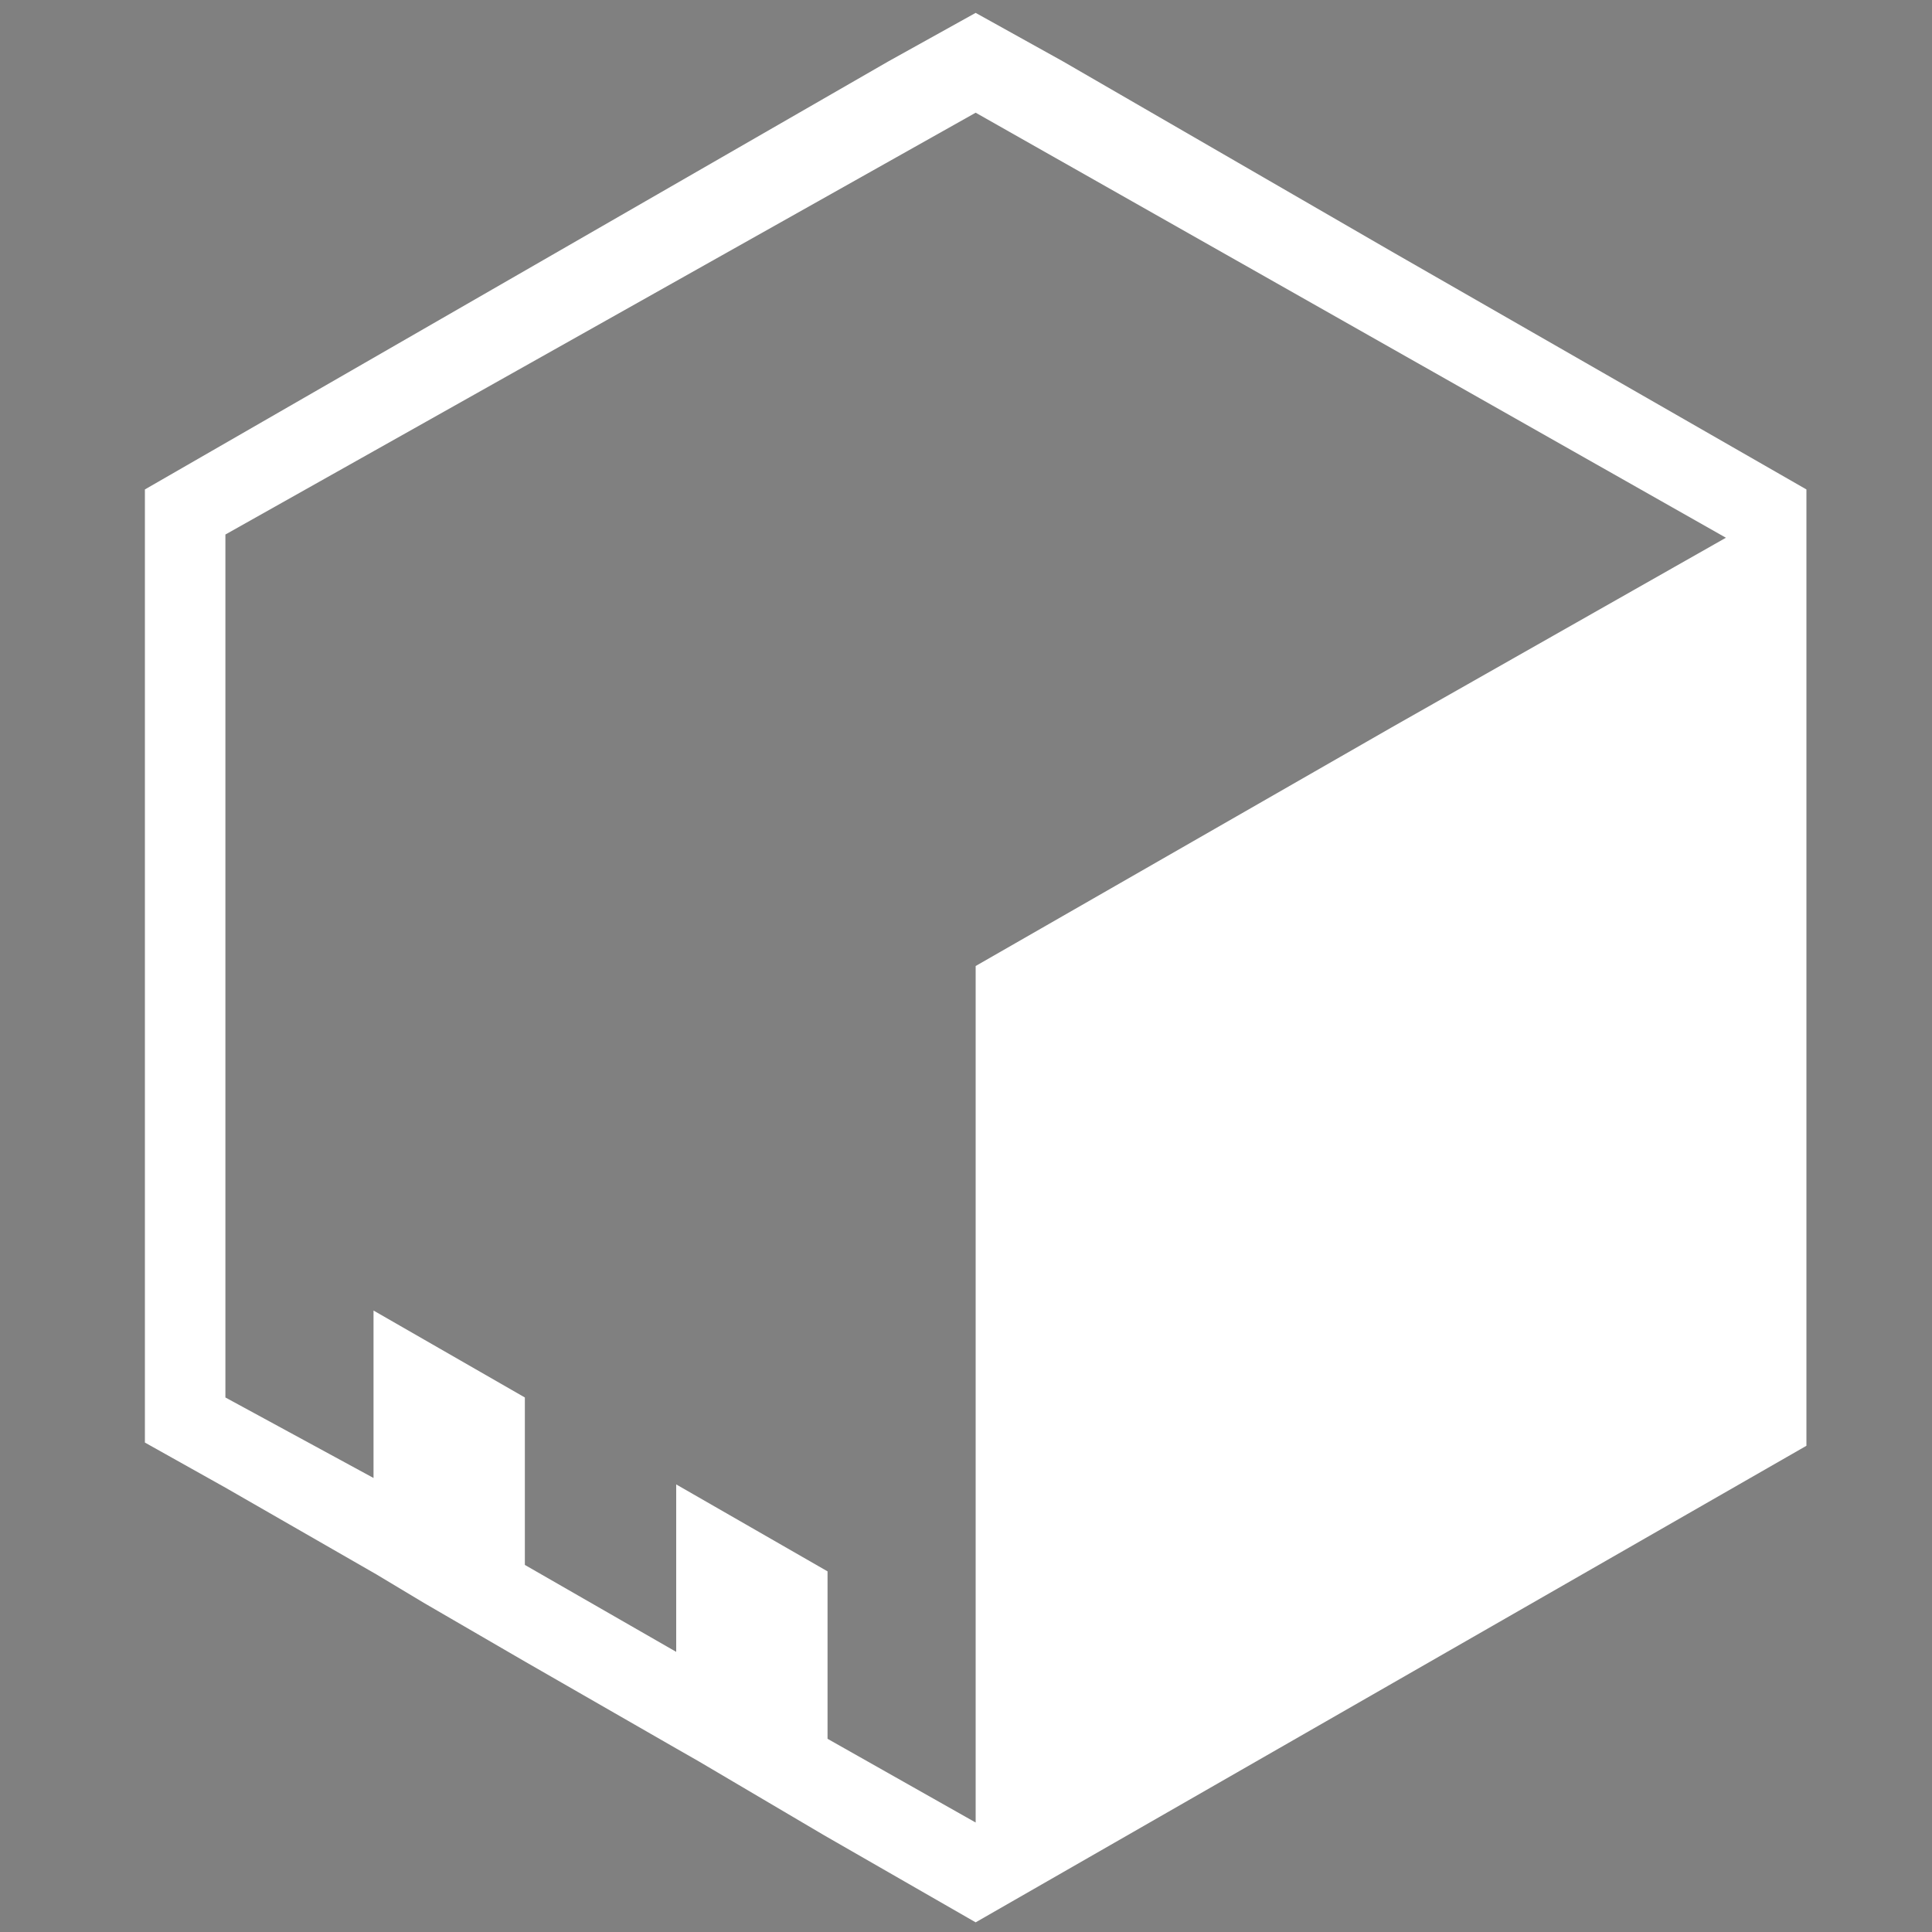 <?xml version="1.0" encoding="utf-8"?>
<!-- Generator: Adobe Illustrator 17.0.0, SVG Export Plug-In . SVG Version: 6.00 Build 0)  -->
<!DOCTYPE svg PUBLIC "-//W3C//DTD SVG 1.1//EN" "http://www.w3.org/Graphics/SVG/1.1/DTD/svg11.dtd">
<svg version="1.1" id="Layer_1" xmlns="http://www.w3.org/2000/svg" xmlns:xlink="http://www.w3.org/1999/xlink" x="0px" y="0px"
	 width="60px" height="60px" viewBox="0 0 60 60" enable-background="new 0 0 60 60" xml:space="preserve">
<rect x="0" y="0" width="60" height="60" fill="#808080" stroke="none"/>
<path fill="#FFFFFF" d="M56.1,15.2L43.2,7.8L33,1.9l-2.7-1.5l-2.7,1.5L4.5,15.2l0,26.7l0,2.9L7,46.2l4.7,2.7l1.5,0.9l3.1,1.8
	l4.7,2.7l0.7,0.4l3.9,2.3l4.7,2.7l0,0l25.8-14.8L56.1,15.2z M43.2,22.6L30.3,30v26.6L25.7,54l0-5.2L21,46.1l0,5.2l-4.7-2.7l0-5.2
	l-4.7-2.7l0,5.2L7,43.4V16.6L30.3,3.5l23.3,13.2L43.2,22.6z"/>
<path fill="#0D0F21" d="M15.1,14.9"/>
<path fill="#0D0F21" d="M30,8.2"/>
</svg>
